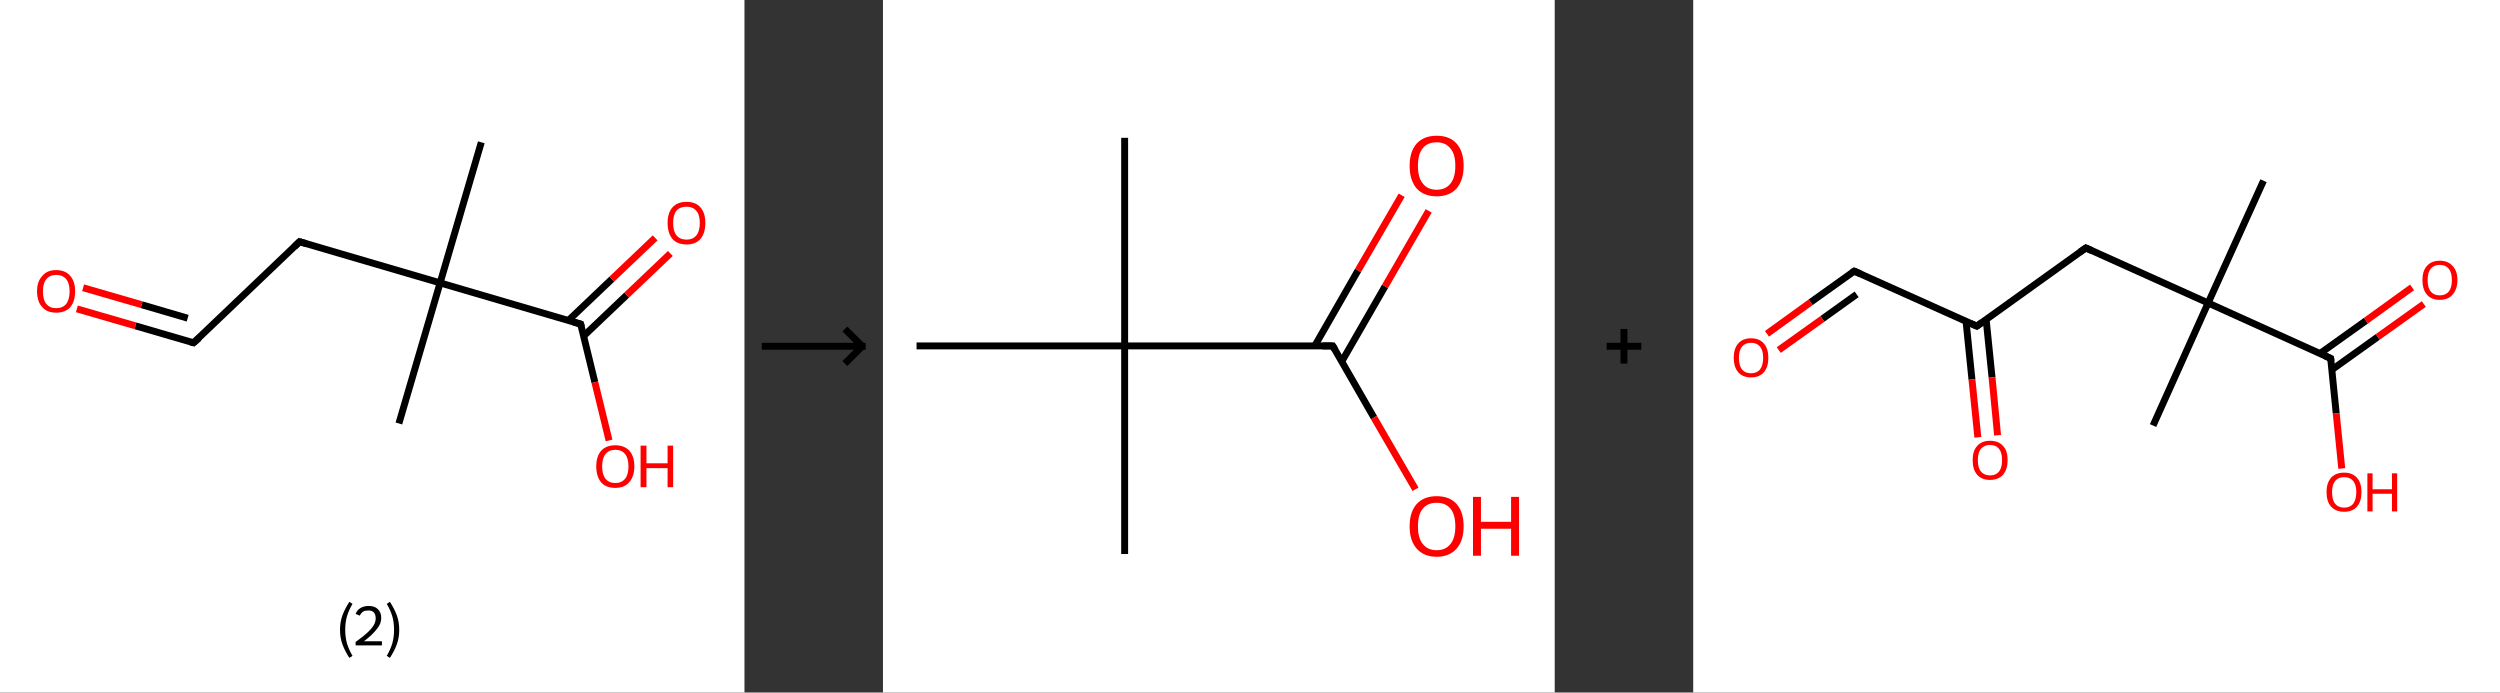 <?xml version='1.0' encoding='ASCII' standalone='yes'?>
<svg xmlns="http://www.w3.org/2000/svg" xmlns:xlink="http://www.w3.org/1999/xlink" version="1.1" width="722.0px" viewBox="0 0 722.0 200.0" height="200.0px">
  <rect x="0" y="0" width="722.0" height="200.0" fill="#333333" stroke="none"/>
  <g>
    <g transform="translate(0, 0) scale(1 1) "><!-- END OF HEADER -->
<rect style="opacity:1.0;fill:#FFFFFF;stroke:none" width="215.0" height="200.0" x="0.0" y="0.0"> </rect>
<path class="bond-0 atom-0 atom-1" d="M 139.0,41.1 L 127.1,81.7" style="fill:none;fill-rule:evenodd;stroke:#000000;stroke-width:2.0px;stroke-linecap:butt;stroke-linejoin:miter;stroke-opacity:1"/>
<path class="bond-1 atom-1 atom-2" d="M 127.1,81.7 L 115.2,122.3" style="fill:none;fill-rule:evenodd;stroke:#000000;stroke-width:2.0px;stroke-linecap:butt;stroke-linejoin:miter;stroke-opacity:1"/>
<path class="bond-2 atom-1 atom-3" d="M 127.1,81.7 L 86.5,69.8" style="fill:none;fill-rule:evenodd;stroke:#000000;stroke-width:2.0px;stroke-linecap:butt;stroke-linejoin:miter;stroke-opacity:1"/>
<path class="bond-3 atom-3 atom-4" d="M 86.5,69.8 L 55.9,99.0" style="fill:none;fill-rule:evenodd;stroke:#000000;stroke-width:2.0px;stroke-linecap:butt;stroke-linejoin:miter;stroke-opacity:1"/>
<path class="bond-4 atom-4 atom-5" d="M 55.9,99.0 L 39.1,94.1" style="fill:none;fill-rule:evenodd;stroke:#000000;stroke-width:2.0px;stroke-linecap:butt;stroke-linejoin:miter;stroke-opacity:1"/>
<path class="bond-4 atom-4 atom-5" d="M 39.1,94.1 L 22.2,89.2" style="fill:none;fill-rule:evenodd;stroke:#FF0000;stroke-width:2.0px;stroke-linecap:butt;stroke-linejoin:miter;stroke-opacity:1"/>
<path class="bond-4 atom-4 atom-5" d="M 54.2,91.9 L 40.9,88.0" style="fill:none;fill-rule:evenodd;stroke:#000000;stroke-width:2.0px;stroke-linecap:butt;stroke-linejoin:miter;stroke-opacity:1"/>
<path class="bond-4 atom-4 atom-5" d="M 40.9,88.0 L 24.0,83.1" style="fill:none;fill-rule:evenodd;stroke:#FF0000;stroke-width:2.0px;stroke-linecap:butt;stroke-linejoin:miter;stroke-opacity:1"/>
<path class="bond-5 atom-1 atom-6" d="M 127.1,81.7 L 167.7,93.6" style="fill:none;fill-rule:evenodd;stroke:#000000;stroke-width:2.0px;stroke-linecap:butt;stroke-linejoin:miter;stroke-opacity:1"/>
<path class="bond-6 atom-6 atom-7" d="M 168.5,97.1 L 181.0,85.2" style="fill:none;fill-rule:evenodd;stroke:#000000;stroke-width:2.0px;stroke-linecap:butt;stroke-linejoin:miter;stroke-opacity:1"/>
<path class="bond-6 atom-6 atom-7" d="M 181.0,85.2 L 193.6,73.2" style="fill:none;fill-rule:evenodd;stroke:#FF0000;stroke-width:2.0px;stroke-linecap:butt;stroke-linejoin:miter;stroke-opacity:1"/>
<path class="bond-6 atom-6 atom-7" d="M 164.2,92.5 L 176.7,80.6" style="fill:none;fill-rule:evenodd;stroke:#000000;stroke-width:2.0px;stroke-linecap:butt;stroke-linejoin:miter;stroke-opacity:1"/>
<path class="bond-6 atom-6 atom-7" d="M 176.7,80.6 L 189.2,68.7" style="fill:none;fill-rule:evenodd;stroke:#FF0000;stroke-width:2.0px;stroke-linecap:butt;stroke-linejoin:miter;stroke-opacity:1"/>
<path class="bond-7 atom-6 atom-8" d="M 167.7,93.6 L 171.8,110.4" style="fill:none;fill-rule:evenodd;stroke:#000000;stroke-width:2.0px;stroke-linecap:butt;stroke-linejoin:miter;stroke-opacity:1"/>
<path class="bond-7 atom-6 atom-8" d="M 171.8,110.4 L 175.9,127.2" style="fill:none;fill-rule:evenodd;stroke:#FF0000;stroke-width:2.0px;stroke-linecap:butt;stroke-linejoin:miter;stroke-opacity:1"/>
<path d="M 88.5,70.4 L 86.5,69.8 L 85.0,71.3" style="fill:none;stroke:#000000;stroke-width:2.0px;stroke-linecap:butt;stroke-linejoin:miter;stroke-opacity:1;"/>
<path d="M 57.5,97.6 L 55.9,99.0 L 55.1,98.8" style="fill:none;stroke:#000000;stroke-width:2.0px;stroke-linecap:butt;stroke-linejoin:miter;stroke-opacity:1;"/>
<path d="M 165.6,93.0 L 167.7,93.6 L 167.9,94.4" style="fill:none;stroke:#000000;stroke-width:2.0px;stroke-linecap:butt;stroke-linejoin:miter;stroke-opacity:1;"/>
<path class="atom-5" d="M 10.7 84.1 Q 10.7 81.3, 12.2 79.7 Q 13.6 78.0, 16.2 78.0 Q 18.9 78.0, 20.3 79.7 Q 21.7 81.3, 21.7 84.1 Q 21.7 87.0, 20.3 88.7 Q 18.9 90.3, 16.2 90.3 Q 13.6 90.3, 12.2 88.7 Q 10.7 87.1, 10.7 84.1 M 16.2 89.0 Q 18.1 89.0, 19.1 87.8 Q 20.1 86.5, 20.1 84.1 Q 20.1 81.8, 19.1 80.6 Q 18.1 79.4, 16.2 79.4 Q 14.4 79.4, 13.4 80.6 Q 12.4 81.8, 12.4 84.1 Q 12.4 86.6, 13.4 87.8 Q 14.4 89.0, 16.2 89.0 " fill="#FF0000"/>
<path class="atom-7" d="M 192.8 64.4 Q 192.8 61.5, 194.2 59.9 Q 195.6 58.3, 198.3 58.3 Q 200.9 58.3, 202.3 59.9 Q 203.7 61.5, 203.7 64.4 Q 203.7 67.3, 202.3 69.0 Q 200.9 70.6, 198.3 70.6 Q 195.6 70.6, 194.2 69.0 Q 192.8 67.3, 192.8 64.4 M 198.3 69.2 Q 200.1 69.2, 201.1 68.0 Q 202.1 66.8, 202.1 64.4 Q 202.1 62.0, 201.1 60.9 Q 200.1 59.7, 198.3 59.7 Q 196.4 59.7, 195.4 60.8 Q 194.4 62.0, 194.4 64.4 Q 194.4 66.8, 195.4 68.0 Q 196.4 69.2, 198.3 69.2 " fill="#FF0000"/>
<path class="atom-8" d="M 172.2 134.7 Q 172.2 131.8, 173.6 130.2 Q 175.0 128.6, 177.7 128.6 Q 180.3 128.6, 181.8 130.2 Q 183.2 131.8, 183.2 134.7 Q 183.2 137.6, 181.7 139.3 Q 180.3 140.9, 177.7 140.9 Q 175.0 140.9, 173.6 139.3 Q 172.2 137.6, 172.2 134.7 M 177.7 139.5 Q 179.5 139.5, 180.5 138.3 Q 181.5 137.1, 181.5 134.7 Q 181.5 132.3, 180.5 131.1 Q 179.5 129.9, 177.7 129.9 Q 175.9 129.9, 174.9 131.1 Q 173.9 132.3, 173.9 134.7 Q 173.9 137.1, 174.9 138.3 Q 175.9 139.5, 177.7 139.5 " fill="#FF0000"/>
<path class="atom-8" d="M 185.0 128.7 L 186.7 128.7 L 186.7 133.8 L 192.8 133.8 L 192.8 128.7 L 194.4 128.7 L 194.4 140.7 L 192.8 140.7 L 192.8 135.2 L 186.7 135.2 L 186.7 140.7 L 185.0 140.7 L 185.0 128.7 " fill="#FF0000"/>
<path class="legend" d="M 98.2 181.9 Q 98.2 179.6, 98.9 177.7 Q 99.6 175.8, 100.9 173.8 L 101.8 174.4 Q 100.7 176.3, 100.2 178.0 Q 99.7 179.7, 99.7 181.9 Q 99.7 184.0, 100.2 185.8 Q 100.7 187.5, 101.8 189.4 L 100.9 190.0 Q 99.6 188.0, 98.9 186.1 Q 98.2 184.2, 98.2 181.9 " fill="#000000"/>
<path class="legend" d="M 102.7 177.3 Q 103.1 176.2, 104.1 175.6 Q 105.1 175.0, 106.5 175.0 Q 108.2 175.0, 109.1 175.9 Q 110.1 176.8, 110.1 178.5 Q 110.1 180.2, 108.8 181.7 Q 107.6 183.3, 105.1 185.2 L 110.3 185.2 L 110.3 186.4 L 102.7 186.4 L 102.7 185.4 Q 104.8 183.9, 106.0 182.8 Q 107.3 181.6, 107.9 180.6 Q 108.5 179.6, 108.5 178.6 Q 108.5 177.5, 108.0 176.9 Q 107.4 176.3, 106.5 176.3 Q 105.5 176.3, 104.9 176.6 Q 104.3 177.0, 103.9 177.8 L 102.7 177.3 " fill="#000000"/>
<path class="legend" d="M 115.3 181.9 Q 115.3 184.2, 114.6 186.1 Q 113.9 188.0, 112.6 190.0 L 111.7 189.4 Q 112.8 187.5, 113.3 185.8 Q 113.8 184.0, 113.8 181.9 Q 113.8 179.7, 113.3 178.0 Q 112.8 176.3, 111.7 174.4 L 112.6 173.8 Q 113.9 175.8, 114.6 177.7 Q 115.3 179.6, 115.3 181.9 " fill="#000000"/>
</g>
    <g transform="translate(215.0, 0) scale(1 1) "><line x1="5" y1="100" x2="35" y2="100" style="stroke:rgb(0,0,0);stroke-width:2"/>
  <line x1="34" y1="100" x2="29" y2="95" style="stroke:rgb(0,0,0);stroke-width:2"/>
  <line x1="34" y1="100" x2="29" y2="105" style="stroke:rgb(0,0,0);stroke-width:2"/>
</g>
    <g transform="translate(255.0, 0) scale(1 1) "><!-- END OF HEADER -->
<rect style="opacity:1.0;fill:#FFFFFF;stroke:none" width="194.0" height="200.0" x="0.0" y="0.0"> </rect>
<path class="bond-0 atom-0 atom-1" d="M 69.8,39.8 L 69.8,99.9" style="fill:none;fill-rule:evenodd;stroke:#000000;stroke-width:2.0px;stroke-linecap:butt;stroke-linejoin:miter;stroke-opacity:1"/>
<path class="bond-1 atom-1 atom-2" d="M 69.8,99.9 L 69.8,160.0" style="fill:none;fill-rule:evenodd;stroke:#000000;stroke-width:2.0px;stroke-linecap:butt;stroke-linejoin:miter;stroke-opacity:1"/>
<path class="bond-2 atom-1 atom-3" d="M 69.8,99.9 L 9.7,99.9" style="fill:none;fill-rule:evenodd;stroke:#000000;stroke-width:2.0px;stroke-linecap:butt;stroke-linejoin:miter;stroke-opacity:1"/>
<path class="bond-3 atom-1 atom-4" d="M 69.8,99.9 L 129.9,99.9" style="fill:none;fill-rule:evenodd;stroke:#000000;stroke-width:2.0px;stroke-linecap:butt;stroke-linejoin:miter;stroke-opacity:1"/>
<path class="bond-4 atom-4 atom-5" d="M 132.5,104.4 L 145.0,82.7" style="fill:none;fill-rule:evenodd;stroke:#000000;stroke-width:2.0px;stroke-linecap:butt;stroke-linejoin:miter;stroke-opacity:1"/>
<path class="bond-4 atom-4 atom-5" d="M 145.0,82.7 L 157.6,60.9" style="fill:none;fill-rule:evenodd;stroke:#FF0000;stroke-width:2.0px;stroke-linecap:butt;stroke-linejoin:miter;stroke-opacity:1"/>
<path class="bond-4 atom-4 atom-5" d="M 124.7,99.9 L 137.2,78.1" style="fill:none;fill-rule:evenodd;stroke:#000000;stroke-width:2.0px;stroke-linecap:butt;stroke-linejoin:miter;stroke-opacity:1"/>
<path class="bond-4 atom-4 atom-5" d="M 137.2,78.1 L 149.8,56.4" style="fill:none;fill-rule:evenodd;stroke:#FF0000;stroke-width:2.0px;stroke-linecap:butt;stroke-linejoin:miter;stroke-opacity:1"/>
<path class="bond-5 atom-4 atom-6" d="M 129.9,99.9 L 141.8,120.6" style="fill:none;fill-rule:evenodd;stroke:#000000;stroke-width:2.0px;stroke-linecap:butt;stroke-linejoin:miter;stroke-opacity:1"/>
<path class="bond-5 atom-4 atom-6" d="M 141.8,120.6 L 153.8,141.3" style="fill:none;fill-rule:evenodd;stroke:#FF0000;stroke-width:2.0px;stroke-linecap:butt;stroke-linejoin:miter;stroke-opacity:1"/>
<path d="M 126.9,99.9 L 129.9,99.9 L 130.5,100.9" style="fill:none;stroke:#000000;stroke-width:2.0px;stroke-linecap:butt;stroke-linejoin:miter;stroke-opacity:1;"/>
<path class="atom-5" d="M 152.1 47.9 Q 152.1 43.8, 154.1 41.5 Q 156.2 39.2, 159.9 39.2 Q 163.7 39.2, 165.7 41.5 Q 167.7 43.8, 167.7 47.9 Q 167.7 52.0, 165.7 54.4 Q 163.6 56.7, 159.9 56.7 Q 156.2 56.7, 154.1 54.4 Q 152.1 52.0, 152.1 47.9 M 159.9 54.8 Q 162.5 54.8, 163.9 53.0 Q 165.3 51.3, 165.3 47.9 Q 165.3 44.5, 163.9 42.9 Q 162.5 41.1, 159.9 41.1 Q 157.3 41.1, 155.9 42.8 Q 154.5 44.5, 154.5 47.9 Q 154.5 51.3, 155.9 53.0 Q 157.3 54.8, 159.9 54.8 " fill="#FF0000"/>
<path class="atom-6" d="M 152.1 152.0 Q 152.1 147.9, 154.1 145.6 Q 156.2 143.3, 159.9 143.3 Q 163.7 143.3, 165.7 145.6 Q 167.7 147.9, 167.7 152.0 Q 167.7 156.1, 165.7 158.4 Q 163.6 160.8, 159.9 160.8 Q 156.2 160.8, 154.1 158.4 Q 152.1 156.1, 152.1 152.0 M 159.9 158.9 Q 162.5 158.9, 163.9 157.1 Q 165.3 155.4, 165.3 152.0 Q 165.3 148.6, 163.9 146.9 Q 162.5 145.2, 159.9 145.2 Q 157.3 145.2, 155.9 146.9 Q 154.5 148.6, 154.5 152.0 Q 154.5 155.4, 155.9 157.1 Q 157.3 158.9, 159.9 158.9 " fill="#FF0000"/>
<path class="atom-6" d="M 170.4 143.5 L 172.7 143.5 L 172.7 150.7 L 181.4 150.7 L 181.4 143.5 L 183.7 143.5 L 183.7 160.5 L 181.4 160.5 L 181.4 152.7 L 172.7 152.7 L 172.7 160.5 L 170.4 160.5 L 170.4 143.5 " fill="#FF0000"/>
</g>
    <g transform="translate(449.0, 0) scale(1 1) "><line x1="15" y1="100" x2="25" y2="100" style="stroke:rgb(0,0,0);stroke-width:2"/>
  <line x1="20" y1="95" x2="20" y2="105" style="stroke:rgb(0,0,0);stroke-width:2"/>
</g>
    <g transform="translate(489.0, 0) scale(1 1) "><!-- END OF HEADER -->
<rect style="opacity:1.0;fill:#FFFFFF;stroke:none" width="233.0" height="200.0" x="0.0" y="0.0"> </rect>
<path class="bond-0 atom-0 atom-1" d="M 164.7,52.2 L 148.7,87.5" style="fill:none;fill-rule:evenodd;stroke:#000000;stroke-width:2.0px;stroke-linecap:butt;stroke-linejoin:miter;stroke-opacity:1"/>
<path class="bond-1 atom-1 atom-2" d="M 148.7,87.5 L 132.8,122.9" style="fill:none;fill-rule:evenodd;stroke:#000000;stroke-width:2.0px;stroke-linecap:butt;stroke-linejoin:miter;stroke-opacity:1"/>
<path class="bond-2 atom-1 atom-3" d="M 148.7,87.5 L 113.4,71.6" style="fill:none;fill-rule:evenodd;stroke:#000000;stroke-width:2.0px;stroke-linecap:butt;stroke-linejoin:miter;stroke-opacity:1"/>
<path class="bond-3 atom-3 atom-4" d="M 113.4,71.6 L 81.9,94.2" style="fill:none;fill-rule:evenodd;stroke:#000000;stroke-width:2.0px;stroke-linecap:butt;stroke-linejoin:miter;stroke-opacity:1"/>
<path class="bond-4 atom-4 atom-5" d="M 78.8,92.9 L 80.5,109.6" style="fill:none;fill-rule:evenodd;stroke:#000000;stroke-width:2.0px;stroke-linecap:butt;stroke-linejoin:miter;stroke-opacity:1"/>
<path class="bond-4 atom-4 atom-5" d="M 80.5,109.6 L 82.2,126.3" style="fill:none;fill-rule:evenodd;stroke:#FF0000;stroke-width:2.0px;stroke-linecap:butt;stroke-linejoin:miter;stroke-opacity:1"/>
<path class="bond-4 atom-4 atom-5" d="M 84.6,92.3 L 86.3,109.0" style="fill:none;fill-rule:evenodd;stroke:#000000;stroke-width:2.0px;stroke-linecap:butt;stroke-linejoin:miter;stroke-opacity:1"/>
<path class="bond-4 atom-4 atom-5" d="M 86.3,109.0 L 87.9,125.7" style="fill:none;fill-rule:evenodd;stroke:#FF0000;stroke-width:2.0px;stroke-linecap:butt;stroke-linejoin:miter;stroke-opacity:1"/>
<path class="bond-5 atom-4 atom-6" d="M 81.9,94.2 L 46.5,78.3" style="fill:none;fill-rule:evenodd;stroke:#000000;stroke-width:2.0px;stroke-linecap:butt;stroke-linejoin:miter;stroke-opacity:1"/>
<path class="bond-6 atom-6 atom-7" d="M 46.5,78.3 L 33.9,87.3" style="fill:none;fill-rule:evenodd;stroke:#000000;stroke-width:2.0px;stroke-linecap:butt;stroke-linejoin:miter;stroke-opacity:1"/>
<path class="bond-6 atom-6 atom-7" d="M 33.9,87.3 L 21.3,96.4" style="fill:none;fill-rule:evenodd;stroke:#FF0000;stroke-width:2.0px;stroke-linecap:butt;stroke-linejoin:miter;stroke-opacity:1"/>
<path class="bond-6 atom-6 atom-7" d="M 47.2,85.0 L 37.3,92.1" style="fill:none;fill-rule:evenodd;stroke:#000000;stroke-width:2.0px;stroke-linecap:butt;stroke-linejoin:miter;stroke-opacity:1"/>
<path class="bond-6 atom-6 atom-7" d="M 37.3,92.1 L 24.7,101.1" style="fill:none;fill-rule:evenodd;stroke:#FF0000;stroke-width:2.0px;stroke-linecap:butt;stroke-linejoin:miter;stroke-opacity:1"/>
<path class="bond-7 atom-1 atom-8" d="M 148.7,87.5 L 184.1,103.5" style="fill:none;fill-rule:evenodd;stroke:#000000;stroke-width:2.0px;stroke-linecap:butt;stroke-linejoin:miter;stroke-opacity:1"/>
<path class="bond-8 atom-8 atom-9" d="M 184.4,106.8 L 197.7,97.3" style="fill:none;fill-rule:evenodd;stroke:#000000;stroke-width:2.0px;stroke-linecap:butt;stroke-linejoin:miter;stroke-opacity:1"/>
<path class="bond-8 atom-8 atom-9" d="M 197.7,97.3 L 211.0,87.8" style="fill:none;fill-rule:evenodd;stroke:#FF0000;stroke-width:2.0px;stroke-linecap:butt;stroke-linejoin:miter;stroke-opacity:1"/>
<path class="bond-8 atom-8 atom-9" d="M 181.0,102.1 L 194.3,92.6" style="fill:none;fill-rule:evenodd;stroke:#000000;stroke-width:2.0px;stroke-linecap:butt;stroke-linejoin:miter;stroke-opacity:1"/>
<path class="bond-8 atom-8 atom-9" d="M 194.3,92.6 L 207.6,83.0" style="fill:none;fill-rule:evenodd;stroke:#FF0000;stroke-width:2.0px;stroke-linecap:butt;stroke-linejoin:miter;stroke-opacity:1"/>
<path class="bond-9 atom-8 atom-10" d="M 184.1,103.5 L 185.7,119.4" style="fill:none;fill-rule:evenodd;stroke:#000000;stroke-width:2.0px;stroke-linecap:butt;stroke-linejoin:miter;stroke-opacity:1"/>
<path class="bond-9 atom-8 atom-10" d="M 185.7,119.4 L 187.3,135.3" style="fill:none;fill-rule:evenodd;stroke:#FF0000;stroke-width:2.0px;stroke-linecap:butt;stroke-linejoin:miter;stroke-opacity:1"/>
<path d="M 115.1,72.4 L 113.4,71.6 L 111.8,72.7" style="fill:none;stroke:#000000;stroke-width:2.0px;stroke-linecap:butt;stroke-linejoin:miter;stroke-opacity:1;"/>
<path d="M 83.4,93.1 L 81.9,94.2 L 80.1,93.4" style="fill:none;stroke:#000000;stroke-width:2.0px;stroke-linecap:butt;stroke-linejoin:miter;stroke-opacity:1;"/>
<path d="M 48.3,79.1 L 46.5,78.3 L 45.9,78.7" style="fill:none;stroke:#000000;stroke-width:2.0px;stroke-linecap:butt;stroke-linejoin:miter;stroke-opacity:1;"/>
<path d="M 182.3,102.7 L 184.1,103.5 L 184.2,104.3" style="fill:none;stroke:#000000;stroke-width:2.0px;stroke-linecap:butt;stroke-linejoin:miter;stroke-opacity:1;"/>
<path class="atom-5" d="M 80.7 132.9 Q 80.7 130.2, 82.0 128.8 Q 83.3 127.3, 85.7 127.3 Q 88.2 127.3, 89.5 128.8 Q 90.8 130.2, 90.8 132.9 Q 90.8 135.5, 89.5 137.1 Q 88.1 138.6, 85.7 138.6 Q 83.3 138.6, 82.0 137.1 Q 80.7 135.6, 80.7 132.9 M 85.7 137.3 Q 87.4 137.3, 88.3 136.2 Q 89.2 135.1, 89.2 132.9 Q 89.2 130.7, 88.3 129.6 Q 87.4 128.5, 85.7 128.5 Q 84.1 128.5, 83.1 129.6 Q 82.2 130.7, 82.2 132.9 Q 82.2 135.1, 83.1 136.2 Q 84.1 137.3, 85.7 137.3 " fill="#FF0000"/>
<path class="atom-7" d="M 11.7 103.3 Q 11.7 100.7, 13.0 99.2 Q 14.3 97.7, 16.7 97.7 Q 19.1 97.7, 20.4 99.2 Q 21.7 100.7, 21.7 103.3 Q 21.7 106.0, 20.4 107.5 Q 19.1 109.0, 16.7 109.0 Q 14.3 109.0, 13.0 107.5 Q 11.7 106.0, 11.7 103.3 M 16.7 107.8 Q 18.4 107.8, 19.3 106.7 Q 20.2 105.5, 20.2 103.3 Q 20.2 101.2, 19.3 100.1 Q 18.4 99.0, 16.7 99.0 Q 15.0 99.0, 14.1 100.1 Q 13.2 101.2, 13.2 103.3 Q 13.2 105.6, 14.1 106.7 Q 15.0 107.8, 16.7 107.8 " fill="#FF0000"/>
<path class="atom-9" d="M 210.6 80.9 Q 210.6 78.2, 211.9 76.8 Q 213.2 75.3, 215.6 75.3 Q 218.0 75.3, 219.3 76.8 Q 220.7 78.2, 220.7 80.9 Q 220.7 83.5, 219.3 85.1 Q 218.0 86.6, 215.6 86.6 Q 213.2 86.6, 211.9 85.1 Q 210.6 83.6, 210.6 80.9 M 215.6 85.3 Q 217.3 85.3, 218.2 84.2 Q 219.1 83.1, 219.1 80.9 Q 219.1 78.7, 218.2 77.6 Q 217.3 76.5, 215.6 76.5 Q 213.9 76.5, 213.0 77.6 Q 212.1 78.7, 212.1 80.9 Q 212.1 83.1, 213.0 84.2 Q 213.9 85.3, 215.6 85.3 " fill="#FF0000"/>
<path class="atom-10" d="M 182.9 142.1 Q 182.9 139.5, 184.2 138.0 Q 185.5 136.5, 188.0 136.5 Q 190.4 136.5, 191.7 138.0 Q 193.0 139.5, 193.0 142.1 Q 193.0 144.8, 191.7 146.3 Q 190.4 147.8, 188.0 147.8 Q 185.6 147.8, 184.2 146.3 Q 182.9 144.8, 182.9 142.1 M 188.0 146.6 Q 189.7 146.6, 190.6 145.5 Q 191.5 144.3, 191.5 142.1 Q 191.5 140.0, 190.6 138.9 Q 189.7 137.8, 188.0 137.8 Q 186.3 137.8, 185.4 138.9 Q 184.5 140.0, 184.5 142.1 Q 184.5 144.4, 185.4 145.5 Q 186.3 146.6, 188.0 146.6 " fill="#FF0000"/>
<path class="atom-10" d="M 194.7 136.7 L 196.2 136.7 L 196.2 141.3 L 201.8 141.3 L 201.8 136.7 L 203.3 136.7 L 203.3 147.7 L 201.8 147.7 L 201.8 142.6 L 196.2 142.6 L 196.2 147.7 L 194.7 147.7 L 194.7 136.7 " fill="#FF0000"/>
</g>
  </g>
</svg>
